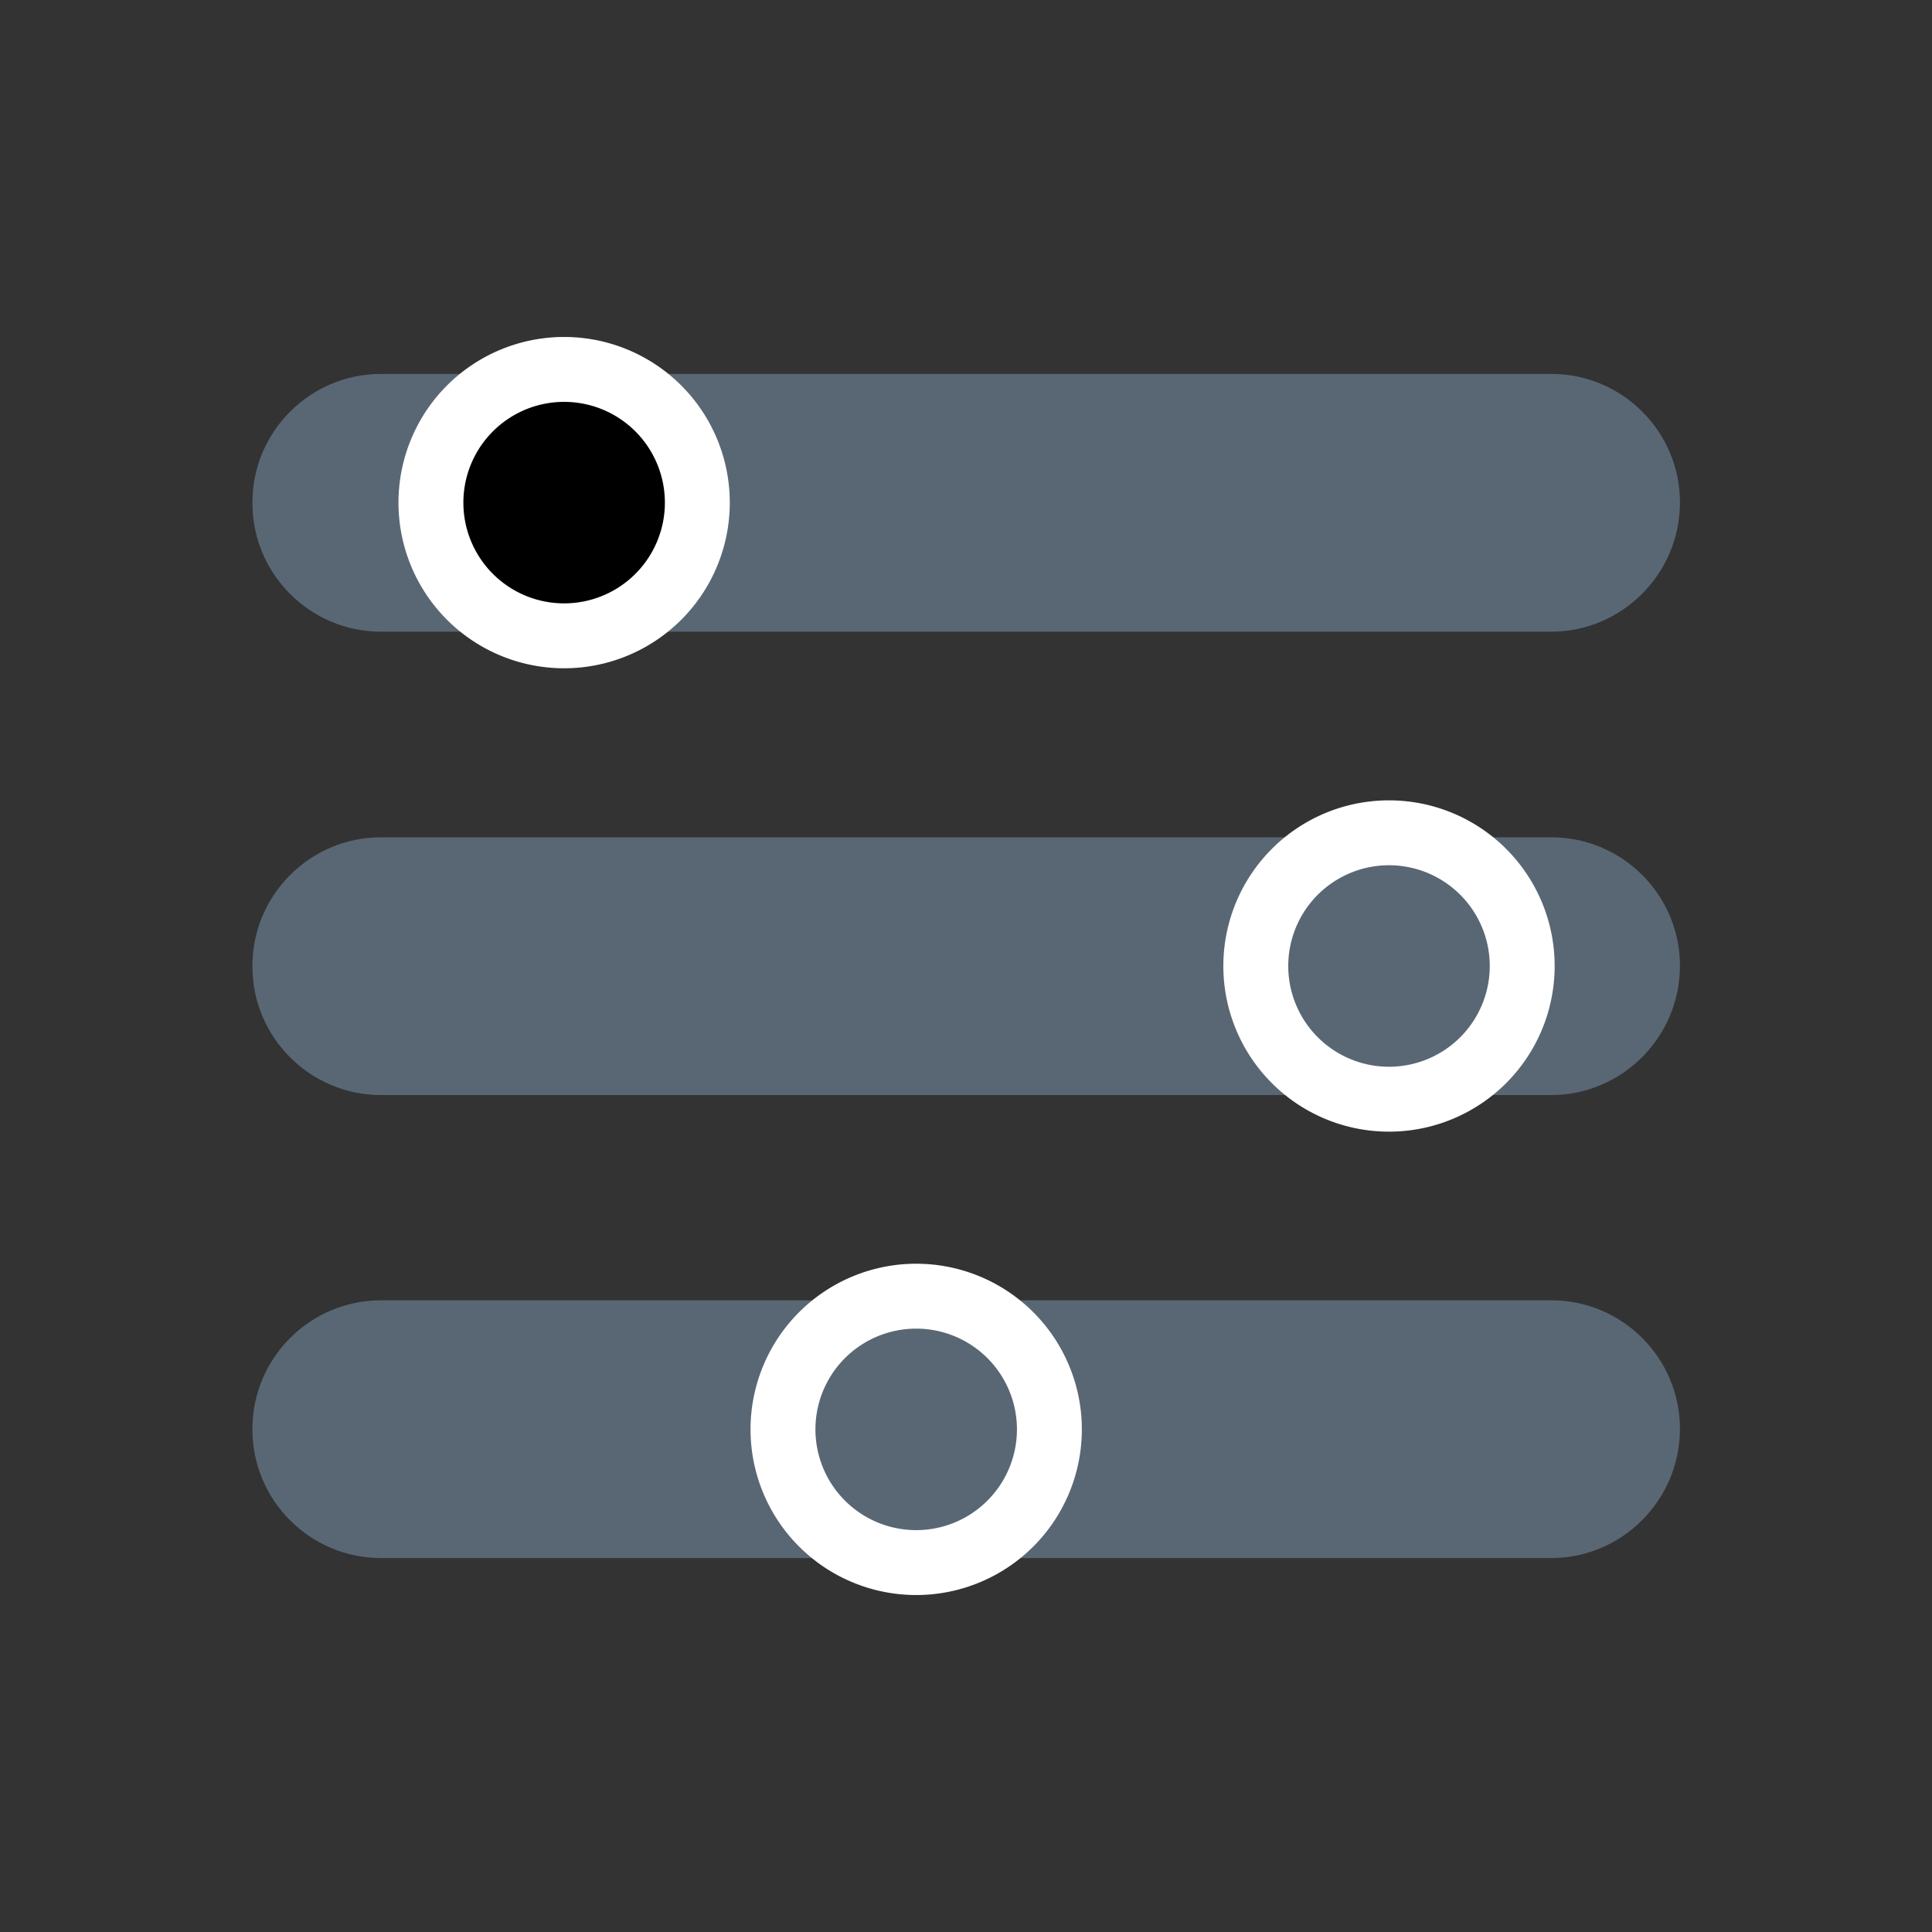 <?xml version="1.0" standalone="no"?><!DOCTYPE svg PUBLIC "-//W3C//DTD SVG 1.1//EN" "http://www.w3.org/Graphics/SVG/1.1/DTD/svg11.dtd"><svg t="1723901127285" class="icon" viewBox="0 0 1024 1024" version="1.1" xmlns="http://www.w3.org/2000/svg" p-id="19333" width="48" height="48" xmlns:xlink="http://www.w3.org/1999/xlink"><rect x="0" y="0" width="1024" height="1024" fill="#333333" stroke="none"/><path d="M822.2 825.8H201.8c-37.4 0-68-30.6-68-68v-0.6c0-37.4 30.6-68 68-68h620.6c37.4 0 68 30.6 68 68v0.6c-0.2 37.4-30.8 68-68.2 68z" fill="#596774" p-id="19334"></path><path d="M485.6 757.6m-87.8 0a87.8 87.8 0 1 0 175.6 0 87.8 87.8 0 1 0-175.6 0Z" fill="#FFFFFF" p-id="19335"></path><path d="M822.2 580.4H201.8c-37.4 0-68-30.6-68-68v-0.6c0-37.4 30.6-68 68-68h620.6c37.4 0 68 30.6 68 68v0.6c-0.2 37.4-30.8 68-68.2 68z" fill="#596774" p-id="19336"></path><path d="M736.2 512m-87.8 0a87.8 87.8 0 1 0 175.6 0 87.8 87.8 0 1 0-175.6 0Z" fill="#FFFFFF" p-id="19337"></path><path d="M822.2 334.8H201.8c-37.4 0-68-30.6-68-68v-0.6c0-37.4 30.6-68 68-68h620.6c37.4 0 68 30.6 68 68v0.6c-0.2 37.4-30.8 68-68.2 68z" fill="#596774" p-id="19338"></path><path d="M299 266.4m-87.8 0a87.8 87.8 0 1 0 175.6 0 87.8 87.8 0 1 0-175.6 0Z" fill="#FFFFFF" p-id="19339"></path><path d="M736.2 512m-53.4 0a53.4 53.4 0 1 0 106.8 0 53.4 53.4 0 1 0-106.8 0Z" fill="#596774" p-id="19340"></path><path d="M485.6 757.6m-53.4 0a53.4 53.4 0 1 0 106.8 0 53.4 53.4 0 1 0-106.8 0Z" fill="#596774" p-id="19341"></path><path d="M299 266.4m-53.4 0a53.4 53.4 0 1 0 106.8 0 53.4 53.4 0 1 0-106.8 0Z" p-id="19342"></path></svg>